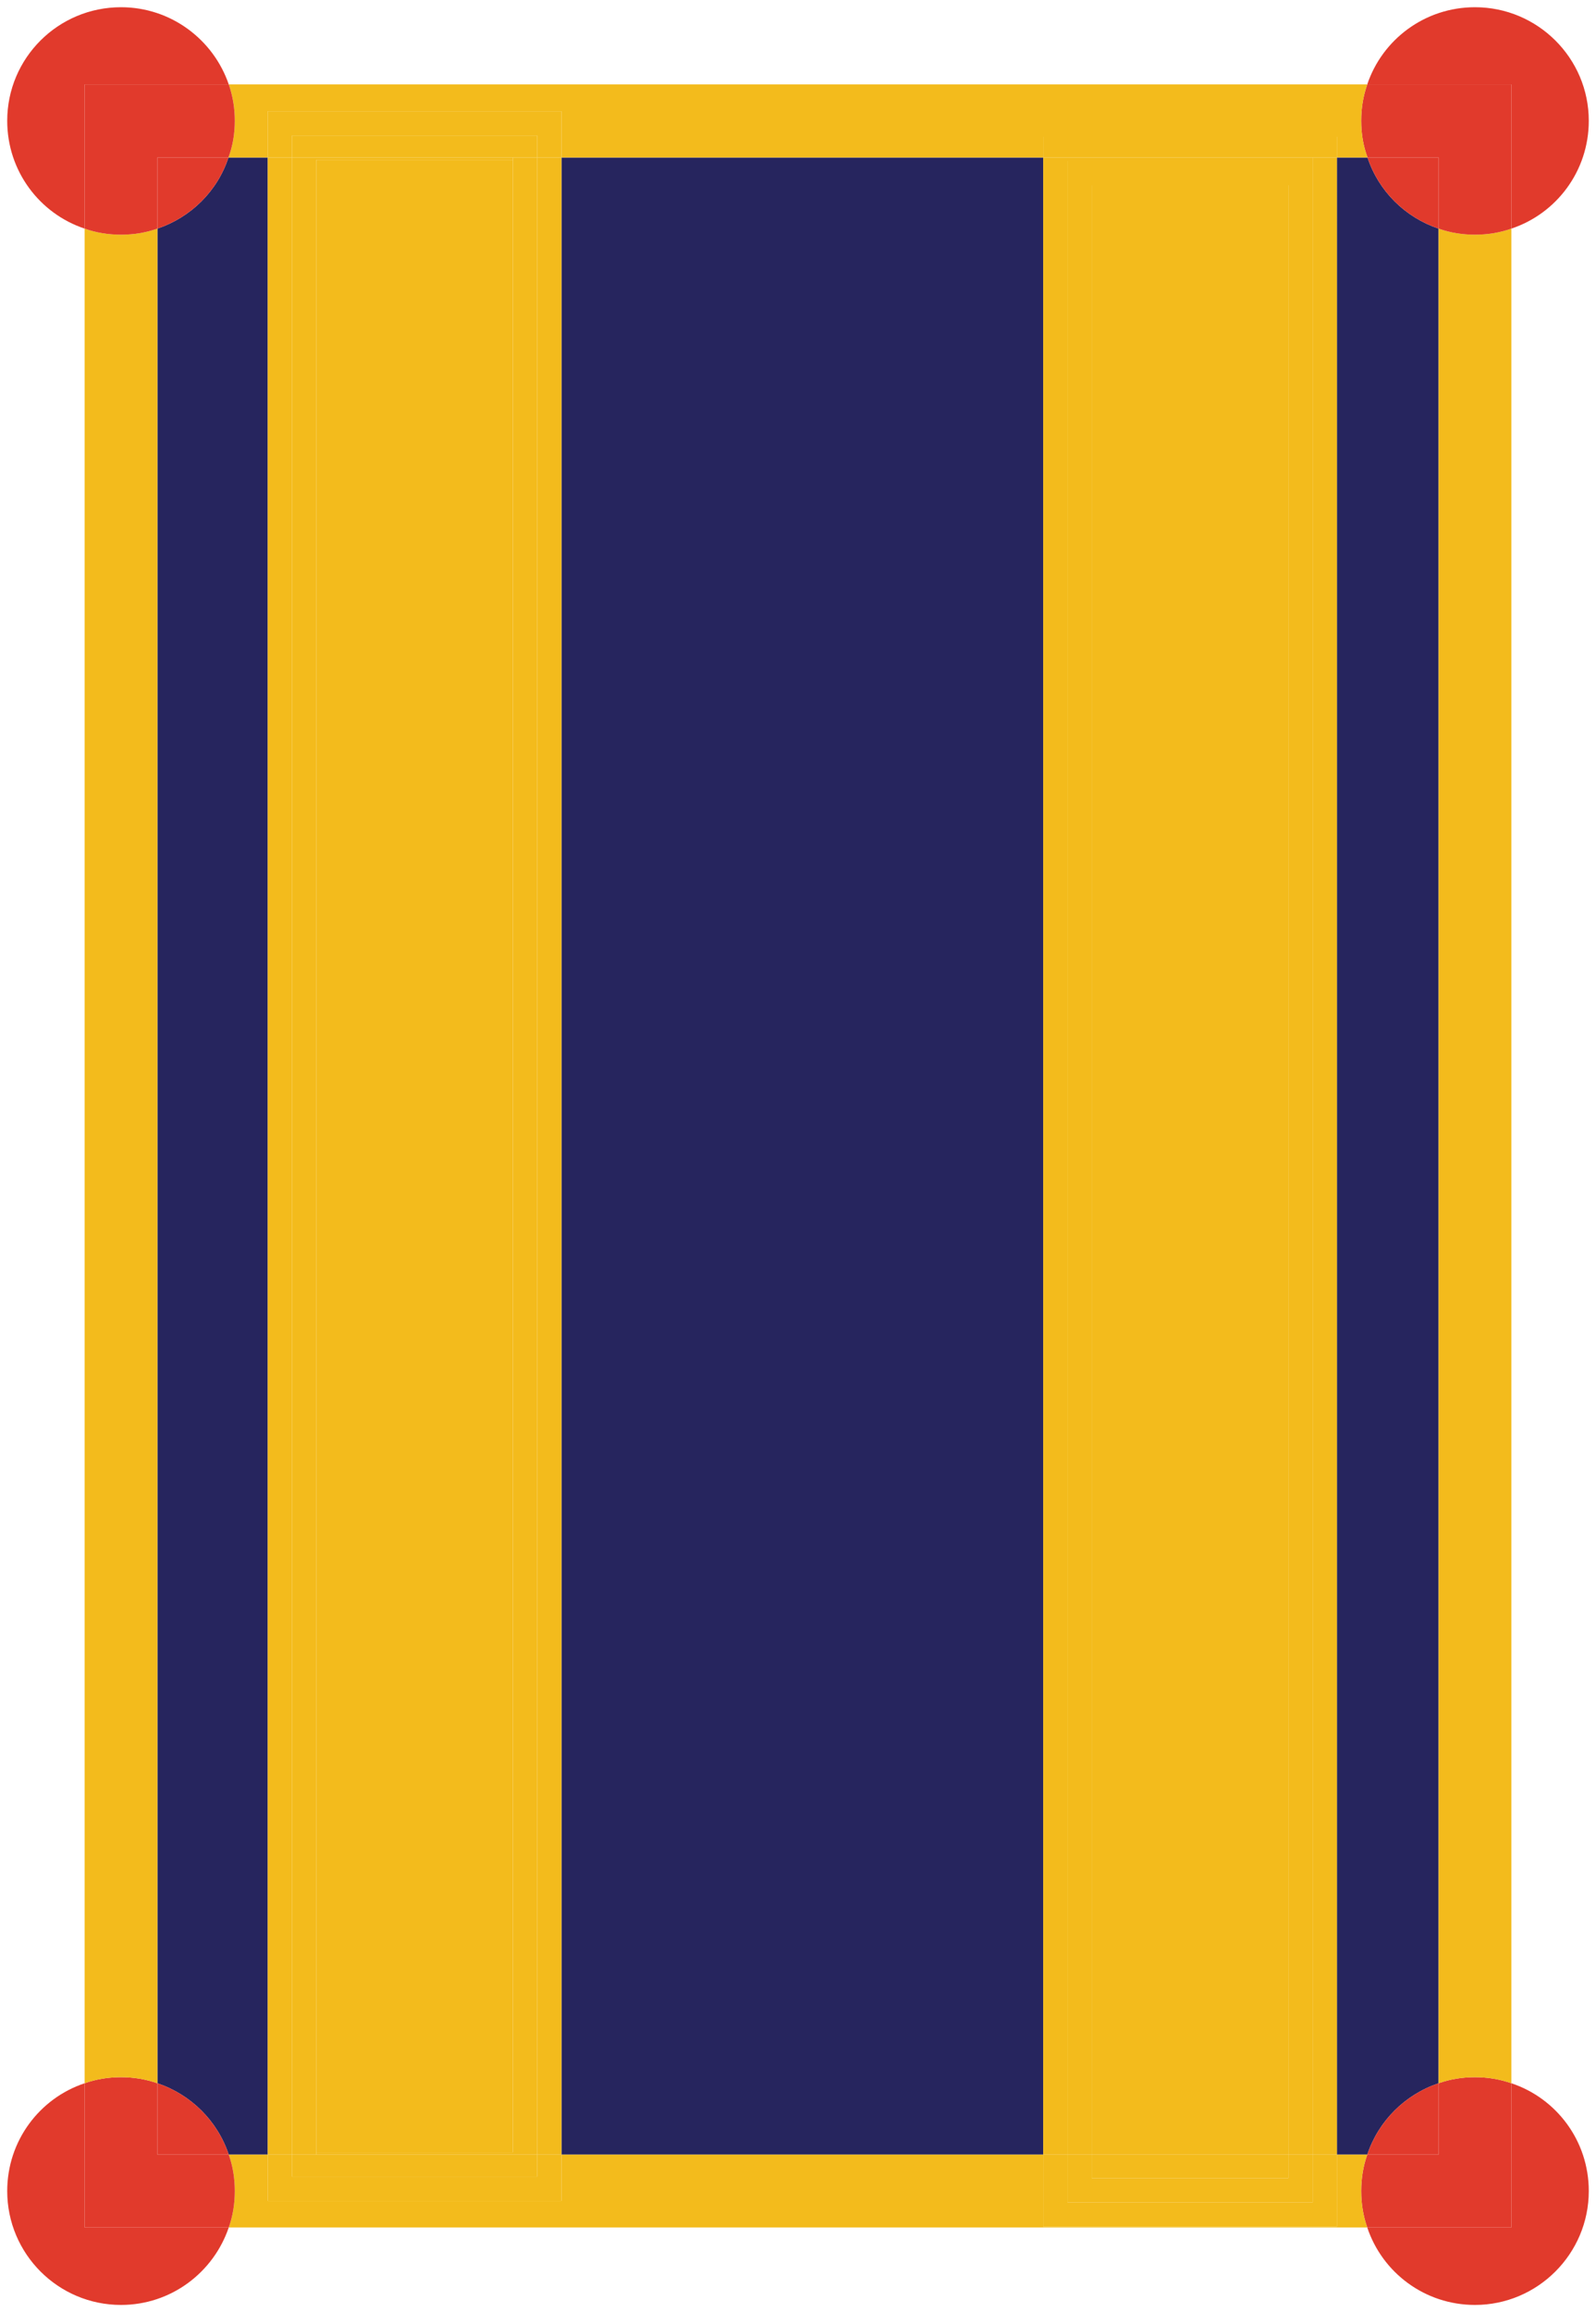<?xml version="1.0" encoding="UTF-8"?>
<svg id="Layer_2" xmlns="http://www.w3.org/2000/svg" viewBox="0 0 55.26 80">
  <defs>
    <style>
      .cls-1 {
        fill: #f3bb1c;
      }

      .cls-2 {
        fill: #e13a2c;
      }

      .cls-3 {
        fill: #26255e;
      }
    </style>
  </defs>
  <g id="Layer_1-2" data-name="Layer_1">
    <g>
      <path class="cls-3" d="M47.35,5.45c.38,1.16,1.3,2.07,2.46,2.46v64.17c-1.16.39-2.08,1.3-2.47,2.47h-1.05V5.45h1.06Z"/>
      <rect class="cls-3" x="19.44" y="5.45" width="16.68" height="69.1"/>
      <path class="cls-3" d="M9.27,5.45v69.1h-1.35c-.39-1.17-1.31-2.08-2.47-2.47V7.91c1.16-.39,2.08-1.3,2.46-2.46h1.36Z"/>
      <path class="cls-2" d="M52.33,72.08v4.99h-4.99c-.14-.39-.21-.82-.21-1.26s.07-.87.21-1.26h2.47v-2.47c.39-.14.82-.21,1.26-.21s.86.07,1.26.21Z"/>
      <path class="cls-1" d="M52.33,7.91v64.17c-.4-.14-.82-.21-1.26-.21s-.87.07-1.26.21V7.91c.39.14.82.21,1.26.21s.86-.07,1.26-.21Z"/>
      <path class="cls-2" d="M55.01,75.81c0,2.17-1.77,3.94-3.94,3.94-1.74,0-3.21-1.12-3.73-2.68h4.99v-4.99c1.56.52,2.68,1.99,2.68,3.73Z"/>
      <path class="cls-2" d="M51.07.25c2.17,0,3.94,1.76,3.94,3.93,0,1.74-1.12,3.21-2.68,3.73V2.92h-4.99c.52-1.55,1.99-2.67,3.73-2.67Z"/>
      <path class="cls-2" d="M49.81,72.08v2.47h-2.47c.39-1.17,1.31-2.08,2.47-2.47Z"/>
      <path class="cls-2" d="M49.81,5.45v2.46c-1.16-.39-2.08-1.3-2.46-2.46h2.46Z"/>
      <path class="cls-2" d="M52.33,2.92v4.99c-.4.14-.82.21-1.26.21s-.87-.07-1.26-.21v-2.46h-2.46c-.15-.4-.22-.82-.22-1.27s.07-.86.21-1.26h4.99Z"/>
      <polygon class="cls-1" points="46.29 5.45 46.29 74.55 45.45 74.55 45.45 5.57 45.45 5.45 46.29 5.45"/>
      <rect class="cls-1" x="37.8" y="74.55" width="6.81" height=".81"/>
      <rect class="cls-1" x="37.8" y="6.41" width="6.81" height="68.14"/>
      <polygon class="cls-1" points="45.45 74.55 45.45 76.2 36.96 76.2 36.96 74.55 37.8 74.55 37.8 75.36 44.61 75.36 44.61 74.55 45.45 74.55"/>
      <polygon class="cls-1" points="45.45 5.57 45.45 74.55 44.61 74.55 44.61 6.41 37.8 6.41 37.8 74.55 36.96 74.55 36.96 5.57 45.45 5.57"/>
      <polygon class="cls-1" points="46.29 74.55 46.29 77.04 36.12 77.04 36.12 74.55 36.96 74.55 36.96 76.2 45.45 76.2 45.45 74.55 46.29 74.55"/>
      <polygon class="cls-1" points="36.12 5.45 45.45 5.45 45.45 5.57 36.96 5.57 36.96 74.55 36.12 74.55 36.12 5.45"/>
      <polygon class="cls-1" points="46.29 4.73 46.29 5.45 45.45 5.45 36.12 5.45 36.12 4.73 46.29 4.73"/>
      <rect class="cls-1" x="18.6" y="5.45" width=".84" height="69.1"/>
      <polygon class="cls-1" points="10.95 74.55 18.6 74.55 18.6 75.31 10.11 75.31 10.11 74.55 10.95 74.55"/>
      <polygon class="cls-1" points="18.6 5.45 18.6 74.55 10.95 74.55 10.95 74.47 17.76 74.47 17.76 5.53 17.76 5.45 18.6 5.45"/>
      <rect class="cls-1" x="10.95" y="5.53" width="6.81" height="68.94"/>
      <polygon class="cls-1" points="10.11 5.45 17.76 5.45 17.76 5.53 10.95 5.53 10.95 74.47 10.95 74.55 10.11 74.55 10.11 5.45"/>
      <polygon class="cls-1" points="18.6 4.69 18.6 5.45 17.76 5.45 10.11 5.45 10.11 4.69 18.6 4.69"/>
      <rect class="cls-1" x="9.27" y="5.45" width=".84" height="69.1"/>
      <polygon class="cls-1" points="9.27 5.45 9.27 3.85 19.44 3.85 19.44 5.45 18.6 5.45 18.6 4.69 10.11 4.69 10.11 5.45 9.27 5.45"/>
      <polygon class="cls-1" points="19.44 76.15 9.27 76.15 9.27 74.55 10.11 74.55 10.11 75.31 18.6 75.31 18.6 74.55 19.44 74.55 19.44 76.15"/>
      <path class="cls-1" d="M47.13,75.81c0,.44.07.87.21,1.26H7.92c.14-.39.21-.82.21-1.26s-.07-.87-.21-1.26h1.35v1.6h10.17v-1.6h16.68v2.49h10.17v-2.49h1.05c-.14.39-.21.82-.21,1.26Z"/>
      <path class="cls-1" d="M47.13,4.18c0,.45.07.87.22,1.27h-1.06v-.72h-10.17v.72h-16.68v-1.6h-10.17v1.6h-1.36c.15-.4.22-.82.22-1.27s-.07-.86-.21-1.26h39.42c-.14.4-.21.82-.21,1.26Z"/>
      <path class="cls-2" d="M7.92,74.55h-2.47v-2.47c1.16.39,2.08,1.3,2.47,2.47Z"/>
      <path class="cls-2" d="M5.45,5.45h2.46c-.38,1.16-1.3,2.07-2.46,2.46v-2.46Z"/>
      <path class="cls-2" d="M5.45,74.55h2.47c.14.39.21.82.21,1.26s-.07.87-.21,1.26H2.93v-4.99c.39-.14.82-.21,1.26-.21s.86.07,1.26.21v2.47Z"/>
      <path class="cls-1" d="M5.45,7.91v64.17c-.4-.14-.82-.21-1.26-.21s-.87.07-1.26.21V7.91c.39.14.82.21,1.26.21s.86-.07,1.26-.21Z"/>
      <path class="cls-2" d="M5.45,5.45v2.46c-.4.14-.82.21-1.26.21s-.87-.07-1.26-.21V2.92h4.99c.14.4.21.82.21,1.26s-.07.87-.22,1.27h-2.46Z"/>
      <path class="cls-2" d="M2.93,2.92v4.99c-1.56-.52-2.68-1.99-2.68-3.73C.25,2.01,2.01.25,4.19.25c1.73,0,3.2,1.12,3.73,2.67H2.93Z"/>
      <path class="cls-2" d="M2.93,77.07h4.99c-.53,1.56-2,2.68-3.73,2.68-2.18,0-3.94-1.77-3.94-3.94,0-1.74,1.12-3.21,2.68-3.73v4.99Z"/>
    </g>
  </g>
</svg>